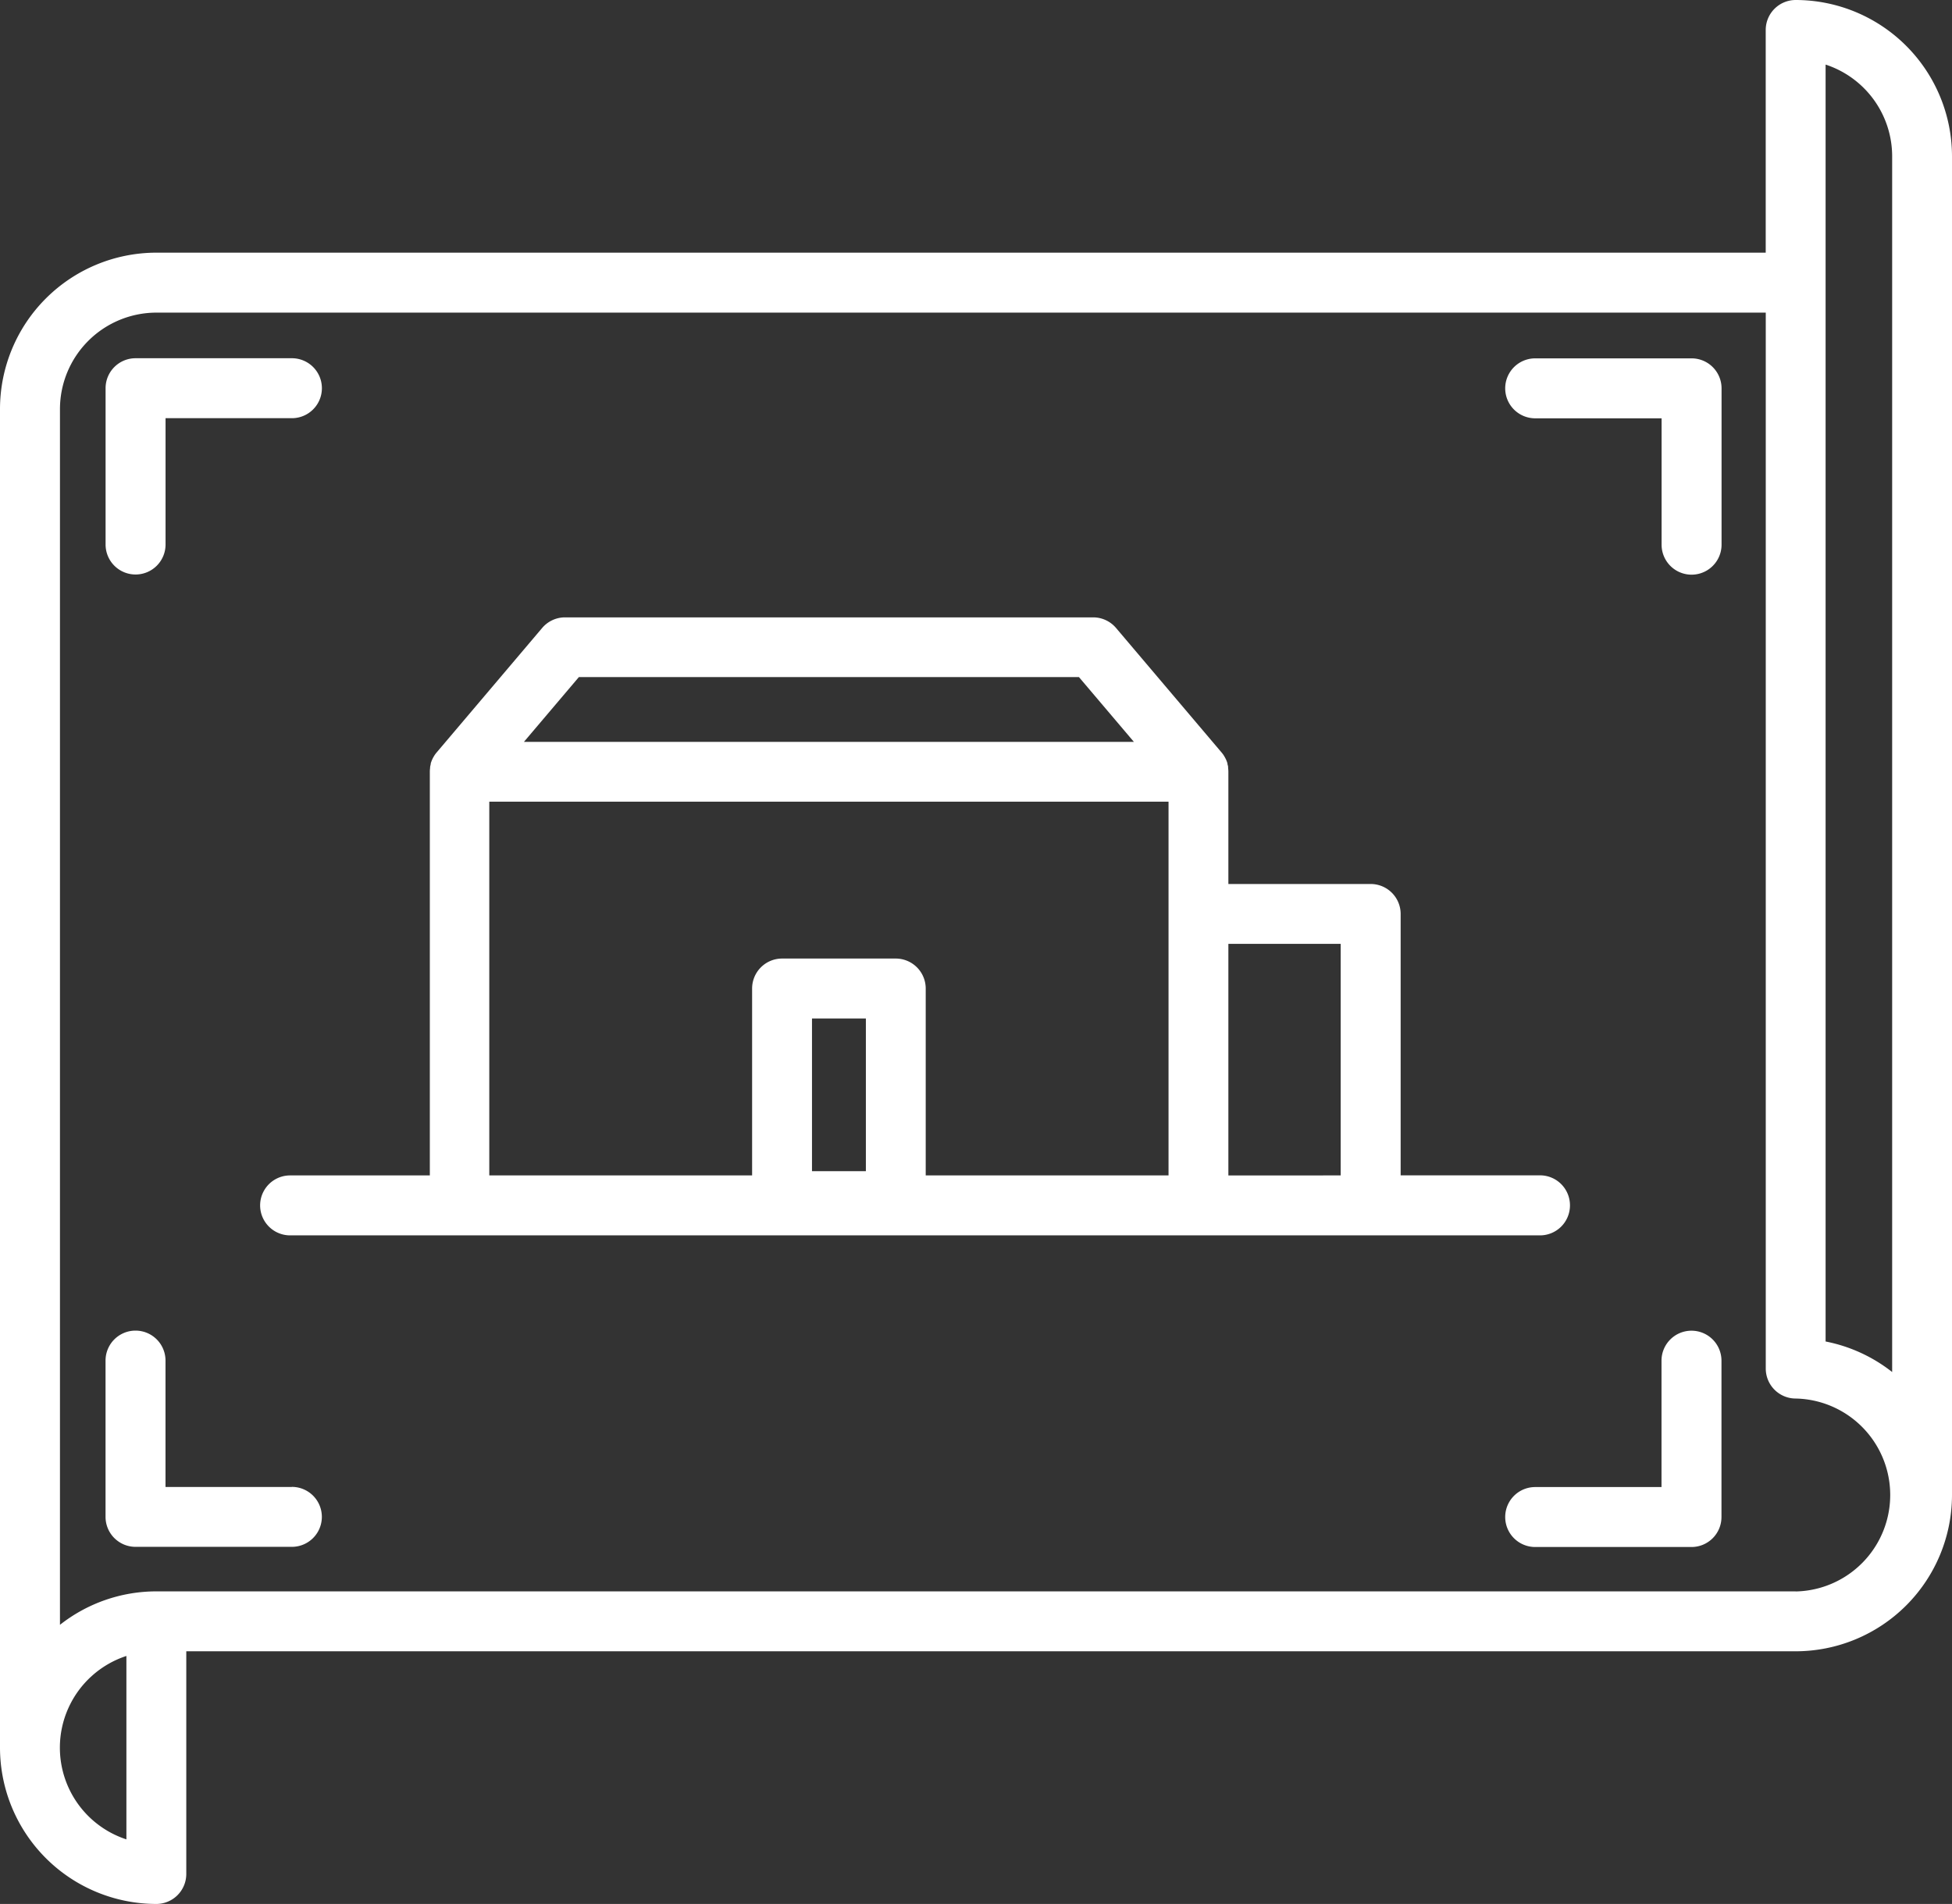 <svg xmlns="http://www.w3.org/2000/svg" viewBox="0 0 455.72 444.59"><rect x="0" y="0" width="455.72" height="444.59" fill="#333333" stroke="none"/><defs><style>.cls-1{fill:#fff;}</style></defs><title>Design and planning</title><g id="Layer_2" data-name="Layer 2"><g id="Layer_1-2" data-name="Layer 1"><path class="cls-1" d="M419.23,0a7,7,0,0,0-7,7V59H36.49A36.53,36.53,0,0,0,0,95.51V408.1a36.53,36.53,0,0,0,36.49,36.49,7,7,0,0,0,7-7v-52H419.23a36.53,36.53,0,0,0,36.49-36.49V36.49A36.53,36.53,0,0,0,419.23,0ZM29.51,429.51a22.53,22.53,0,0,1,0-42.83ZM419.23,371.6H36.49A36.34,36.34,0,0,0,14,379.41V95.51A22.54,22.54,0,0,1,36.49,73H412.24V319.57a7,7,0,0,0,7,7,22.53,22.53,0,0,1,0,45.05Zm22.52-51.22a36.41,36.41,0,0,0-15.54-7.13V15.08a22.56,22.56,0,0,1,15.54,21.41Z"/><path class="cls-1" d="M31.65,134.15a7,7,0,0,0,7-7V97.65h29.5a7,7,0,1,0,0-14H31.65a7,7,0,0,0-7,7v36.49A7,7,0,0,0,31.65,134.15Z"/><path class="cls-1" d="M68.14,347.22H38.64V317.71a7,7,0,0,0-14,0V354.2a7,7,0,0,0,7,7H68.14a7,7,0,1,0,0-14Z"/><path class="cls-1" d="M394.9,310.73a7,7,0,0,0-7,7v29.51H358.41a7,7,0,1,0,0,14H394.9a7,7,0,0,0,7-7V317.71A7,7,0,0,0,394.9,310.73Z"/><path class="cls-1" d="M394.9,83.68H358.41a7,7,0,1,0,0,14h29.51v29.51a7,7,0,1,0,14,0V90.67A7,7,0,0,0,394.9,83.68Z"/><path class="cls-1" d="M366.53,281.45a7,7,0,0,0-7-7H327V213.42a7,7,0,0,0-7-7H286.78V180.22a6.11,6.11,0,0,0-.06-.86l0-.21c0-.24-.09-.49-.15-.72a1.24,1.24,0,0,1,0-.16,8.64,8.64,0,0,0-.31-.85.47.47,0,0,0-.05-.1,6.7,6.7,0,0,0-.37-.7l-.1-.17a6.05,6.05,0,0,0-.53-.72l0,0-24.66-29.1a7,7,0,0,0-5.33-2.47H131.91a7,7,0,0,0-5.33,2.47l-24.66,29.1,0,0a6.05,6.05,0,0,0-.53.72l-.1.17a5.83,5.83,0,0,0-.37.7.47.47,0,0,0-.05.1,8.64,8.64,0,0,0-.31.85s0,.1,0,.16c-.06.23-.11.48-.15.72l0,.21a6.11,6.11,0,0,0-.06.86v94.25H67.73a7,7,0,1,0,0,14H359.55A7,7,0,0,0,366.53,281.45ZM135.15,158.1H251.89l12.83,15.13H122.32Zm-20.92,29.1H272.81v87.27H216.12V230.83a7,7,0,0,0-7-7H182.59a7,7,0,0,0-7,7v43.64H114.23Zm75.34,86.28V237.82h12.58v35.66Zm97.21,1V220.4H313v54.07Z"/></g></g></svg>
